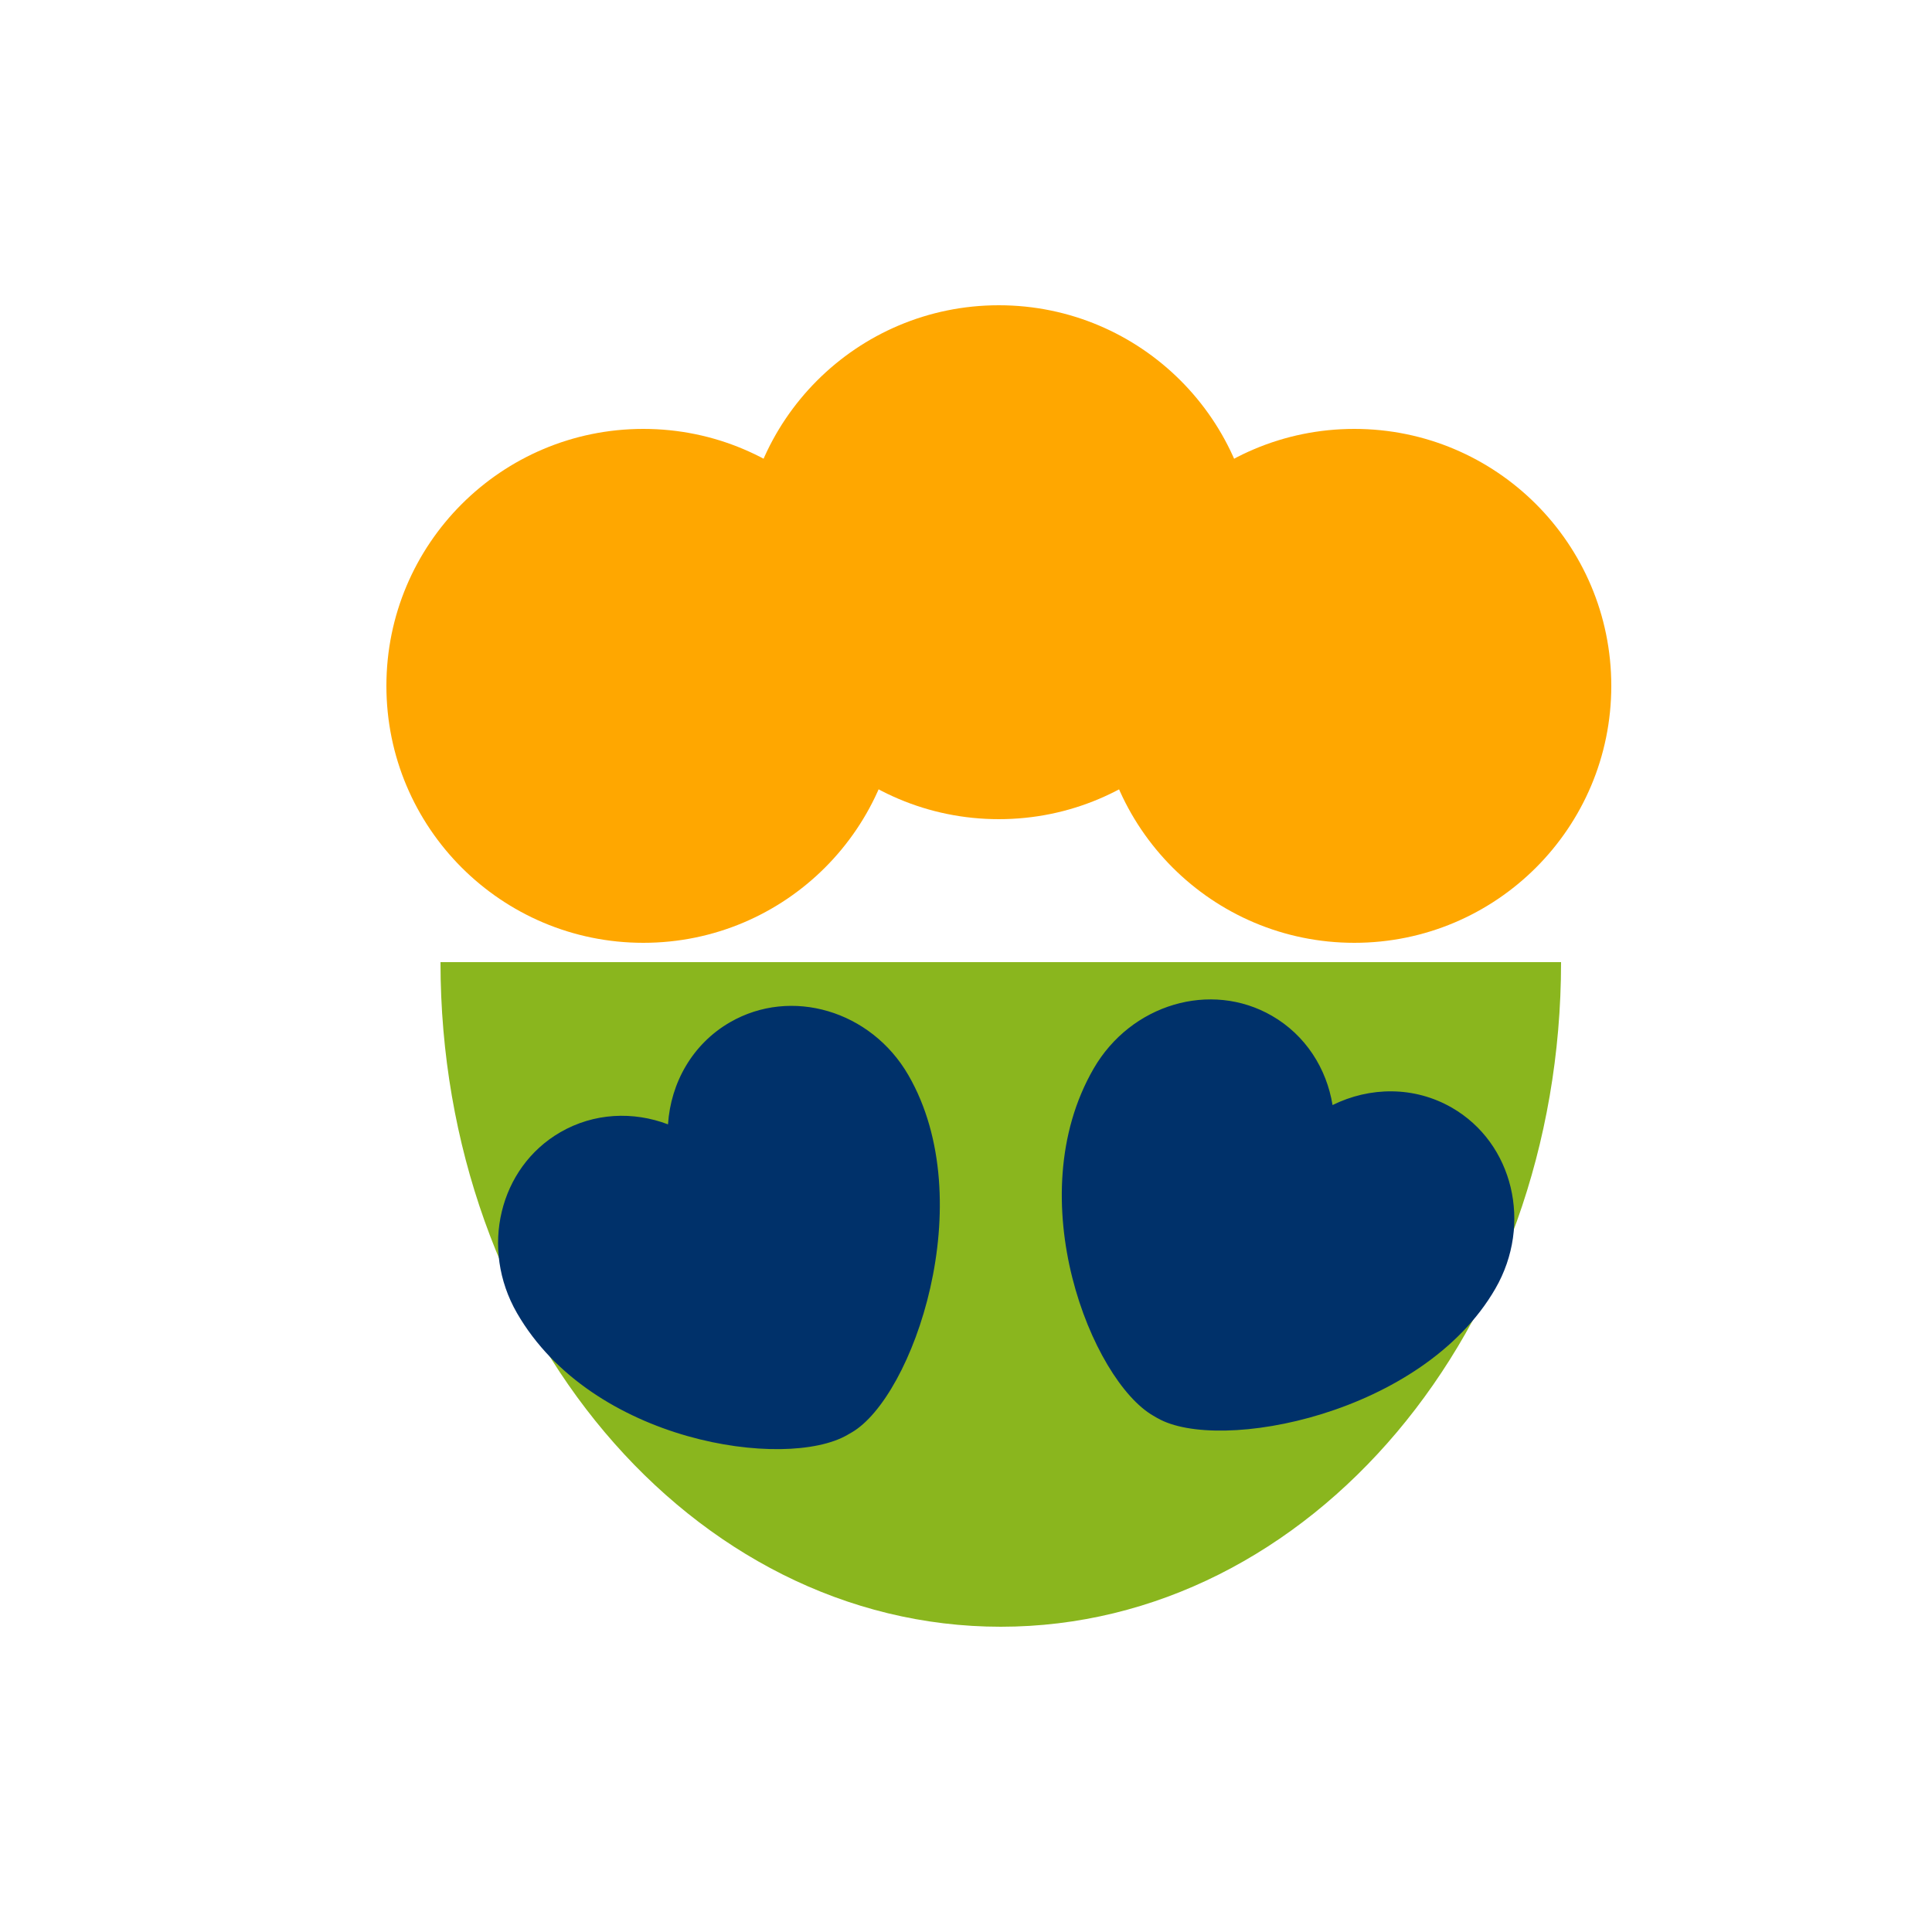 <svg xmlns="http://www.w3.org/2000/svg" id="eddie-heart-eyes_svg__Layer_1" viewBox="0 0 500 500"><defs><style>.eddie-heart-eyes_svg__st1{fill:#ffa700}.eddie-heart-eyes_svg__st2{fill:#00316a}</style></defs><path d="M404 249c0 94.99-64.92 172-145 172s-145-77.01-145-172z" style="fill:#8ab61e"/><path d="M166.5 244c36.73 0 66.5-29.77 66.5-66.5S203.23 111 166.5 111 100 140.77 100 177.5s29.77 66.5 66.5 66.5" class="eddie-heart-eyes_svg__st1"/><path d="M258.5 212c36.73 0 66.5-29.77 66.5-66.5S295.23 79 258.5 79 192 108.77 192 145.5s29.77 66.5 66.5 66.5" class="eddie-heart-eyes_svg__st1"/><path d="M350.5 244c36.73 0 66.5-29.77 66.5-66.5S387.23 111 350.5 111 284 140.77 284 177.5s29.77 66.5 66.5 66.5" class="eddie-heart-eyes_svg__st1"/><g class="eddie-heart-eyes_svg__throb throb"><path d="M220.39 370.73c15.85-9.15 33.55-59.83 14.7-92.48-9.65-16.71-30.31-22.84-46.16-13.69-9.71 5.61-15.35 15.64-16.05 26.42-8.99-3.41-19.14-3-27.85 2.03-15.85 9.15-20.87 30.11-11.23 46.82 19.42 33.63 69.63 40.69 85.48 31.54l1.1-.64ZM299.56 367.01c15.85 9.15 68.59-.86 87.44-33.51 9.65-16.71 4.62-37.67-11.23-46.82-9.71-5.6-21.22-5.48-30.91-.69-1.54-9.49-6.98-18.08-15.68-23.1-15.85-9.15-36.51-3.02-46.16 13.68-19.42 33.63-.42 80.65 15.42 89.8l1.1.64Z" class="eddie-heart-eyes_svg__st2"/></g></svg>